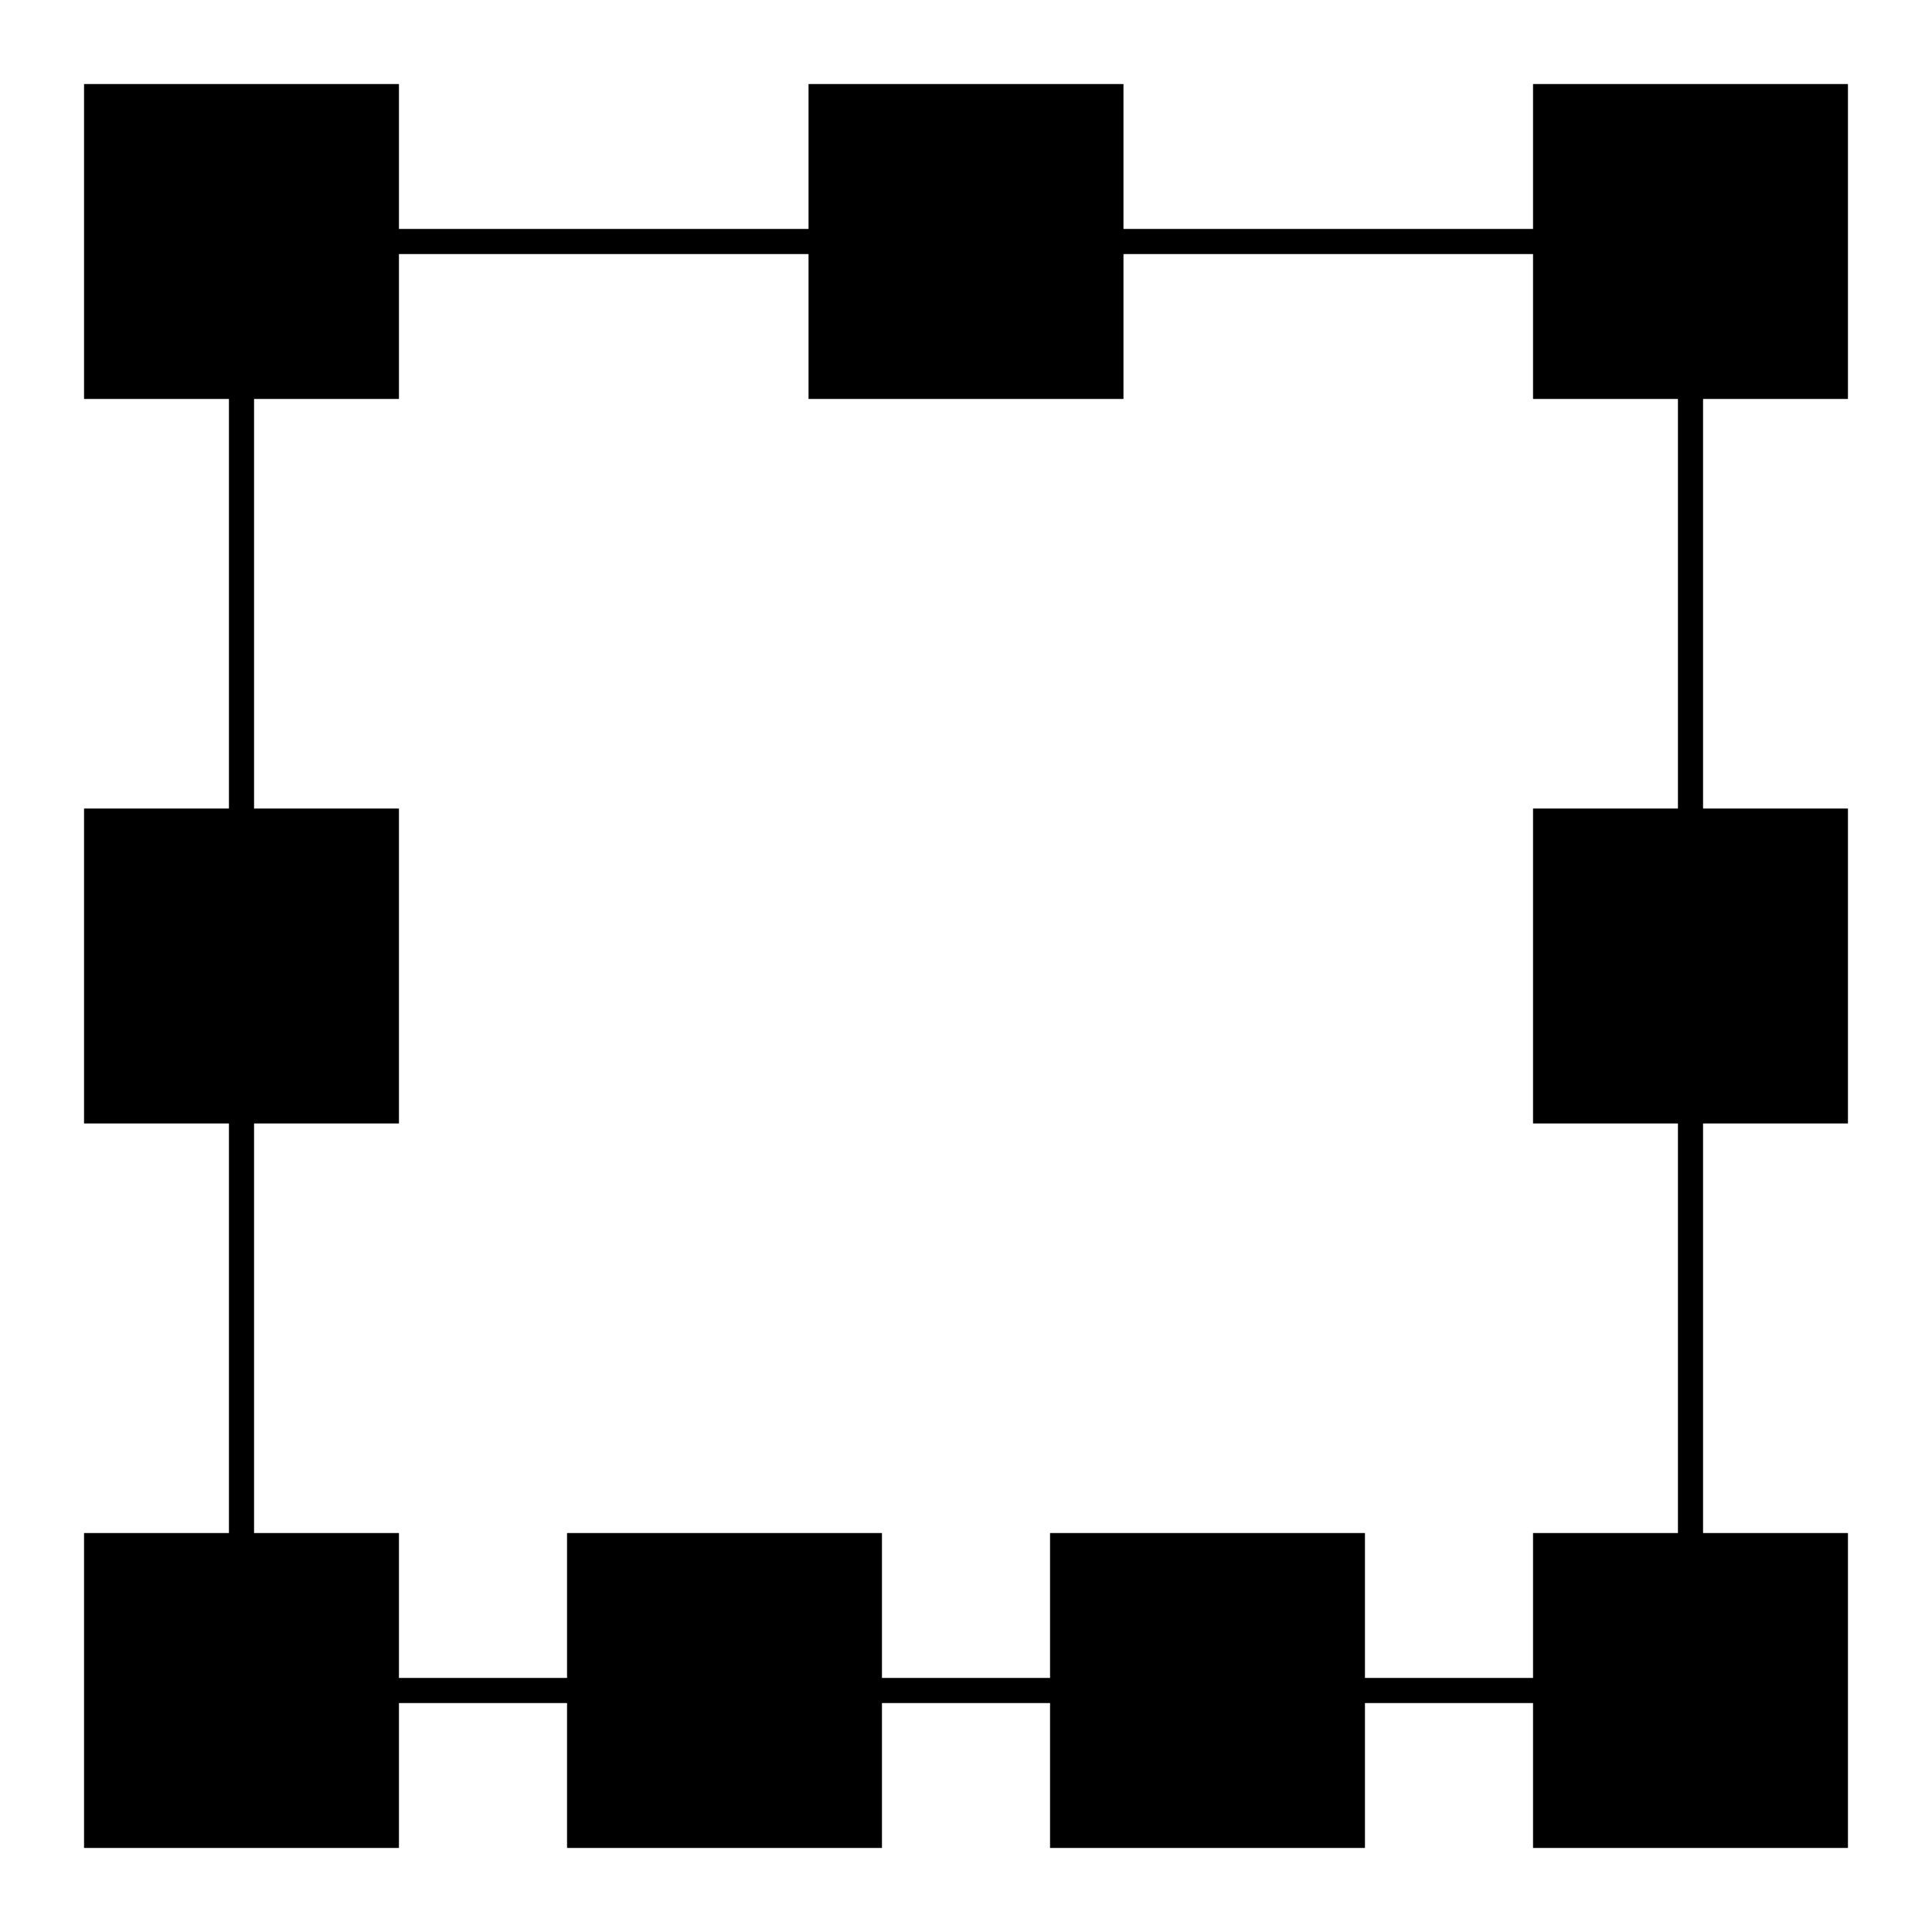 <svg height="1000" width="1000" xmlns="http://www.w3.org/2000/svg" xmlns:xlink="http://www.w3.org/1999/xlink"><defs><path id="a" d="m0 0h150v150h-150z" stroke="#000" stroke-width="13"/></defs><path d="m125 125h750v750h-750z" fill="none" stroke="#000" stroke-width="13"/><use height="1052.36" transform="translate(50 50)" width="744.09" xlink:href="#a"/><use height="1052.36" transform="translate(800 50)" width="744.09" xlink:href="#a"/><use height="1052.36" transform="translate(425 50)" width="744.09" xlink:href="#a"/><use height="1052.36" transform="translate(50 800)" width="744.09" xlink:href="#a"/><use height="1052.36" transform="translate(800 800)" width="744.09" xlink:href="#a"/><use height="1052.36" transform="translate(300 800)" width="744.09" xlink:href="#a"/><use height="1052.36" transform="translate(550 800)" width="744.09" xlink:href="#a"/><use height="1052.36" transform="translate(50 425)" width="744.09" xlink:href="#a"/><use height="1052.36" transform="translate(800 425)" width="744.09" xlink:href="#a"/></svg>
